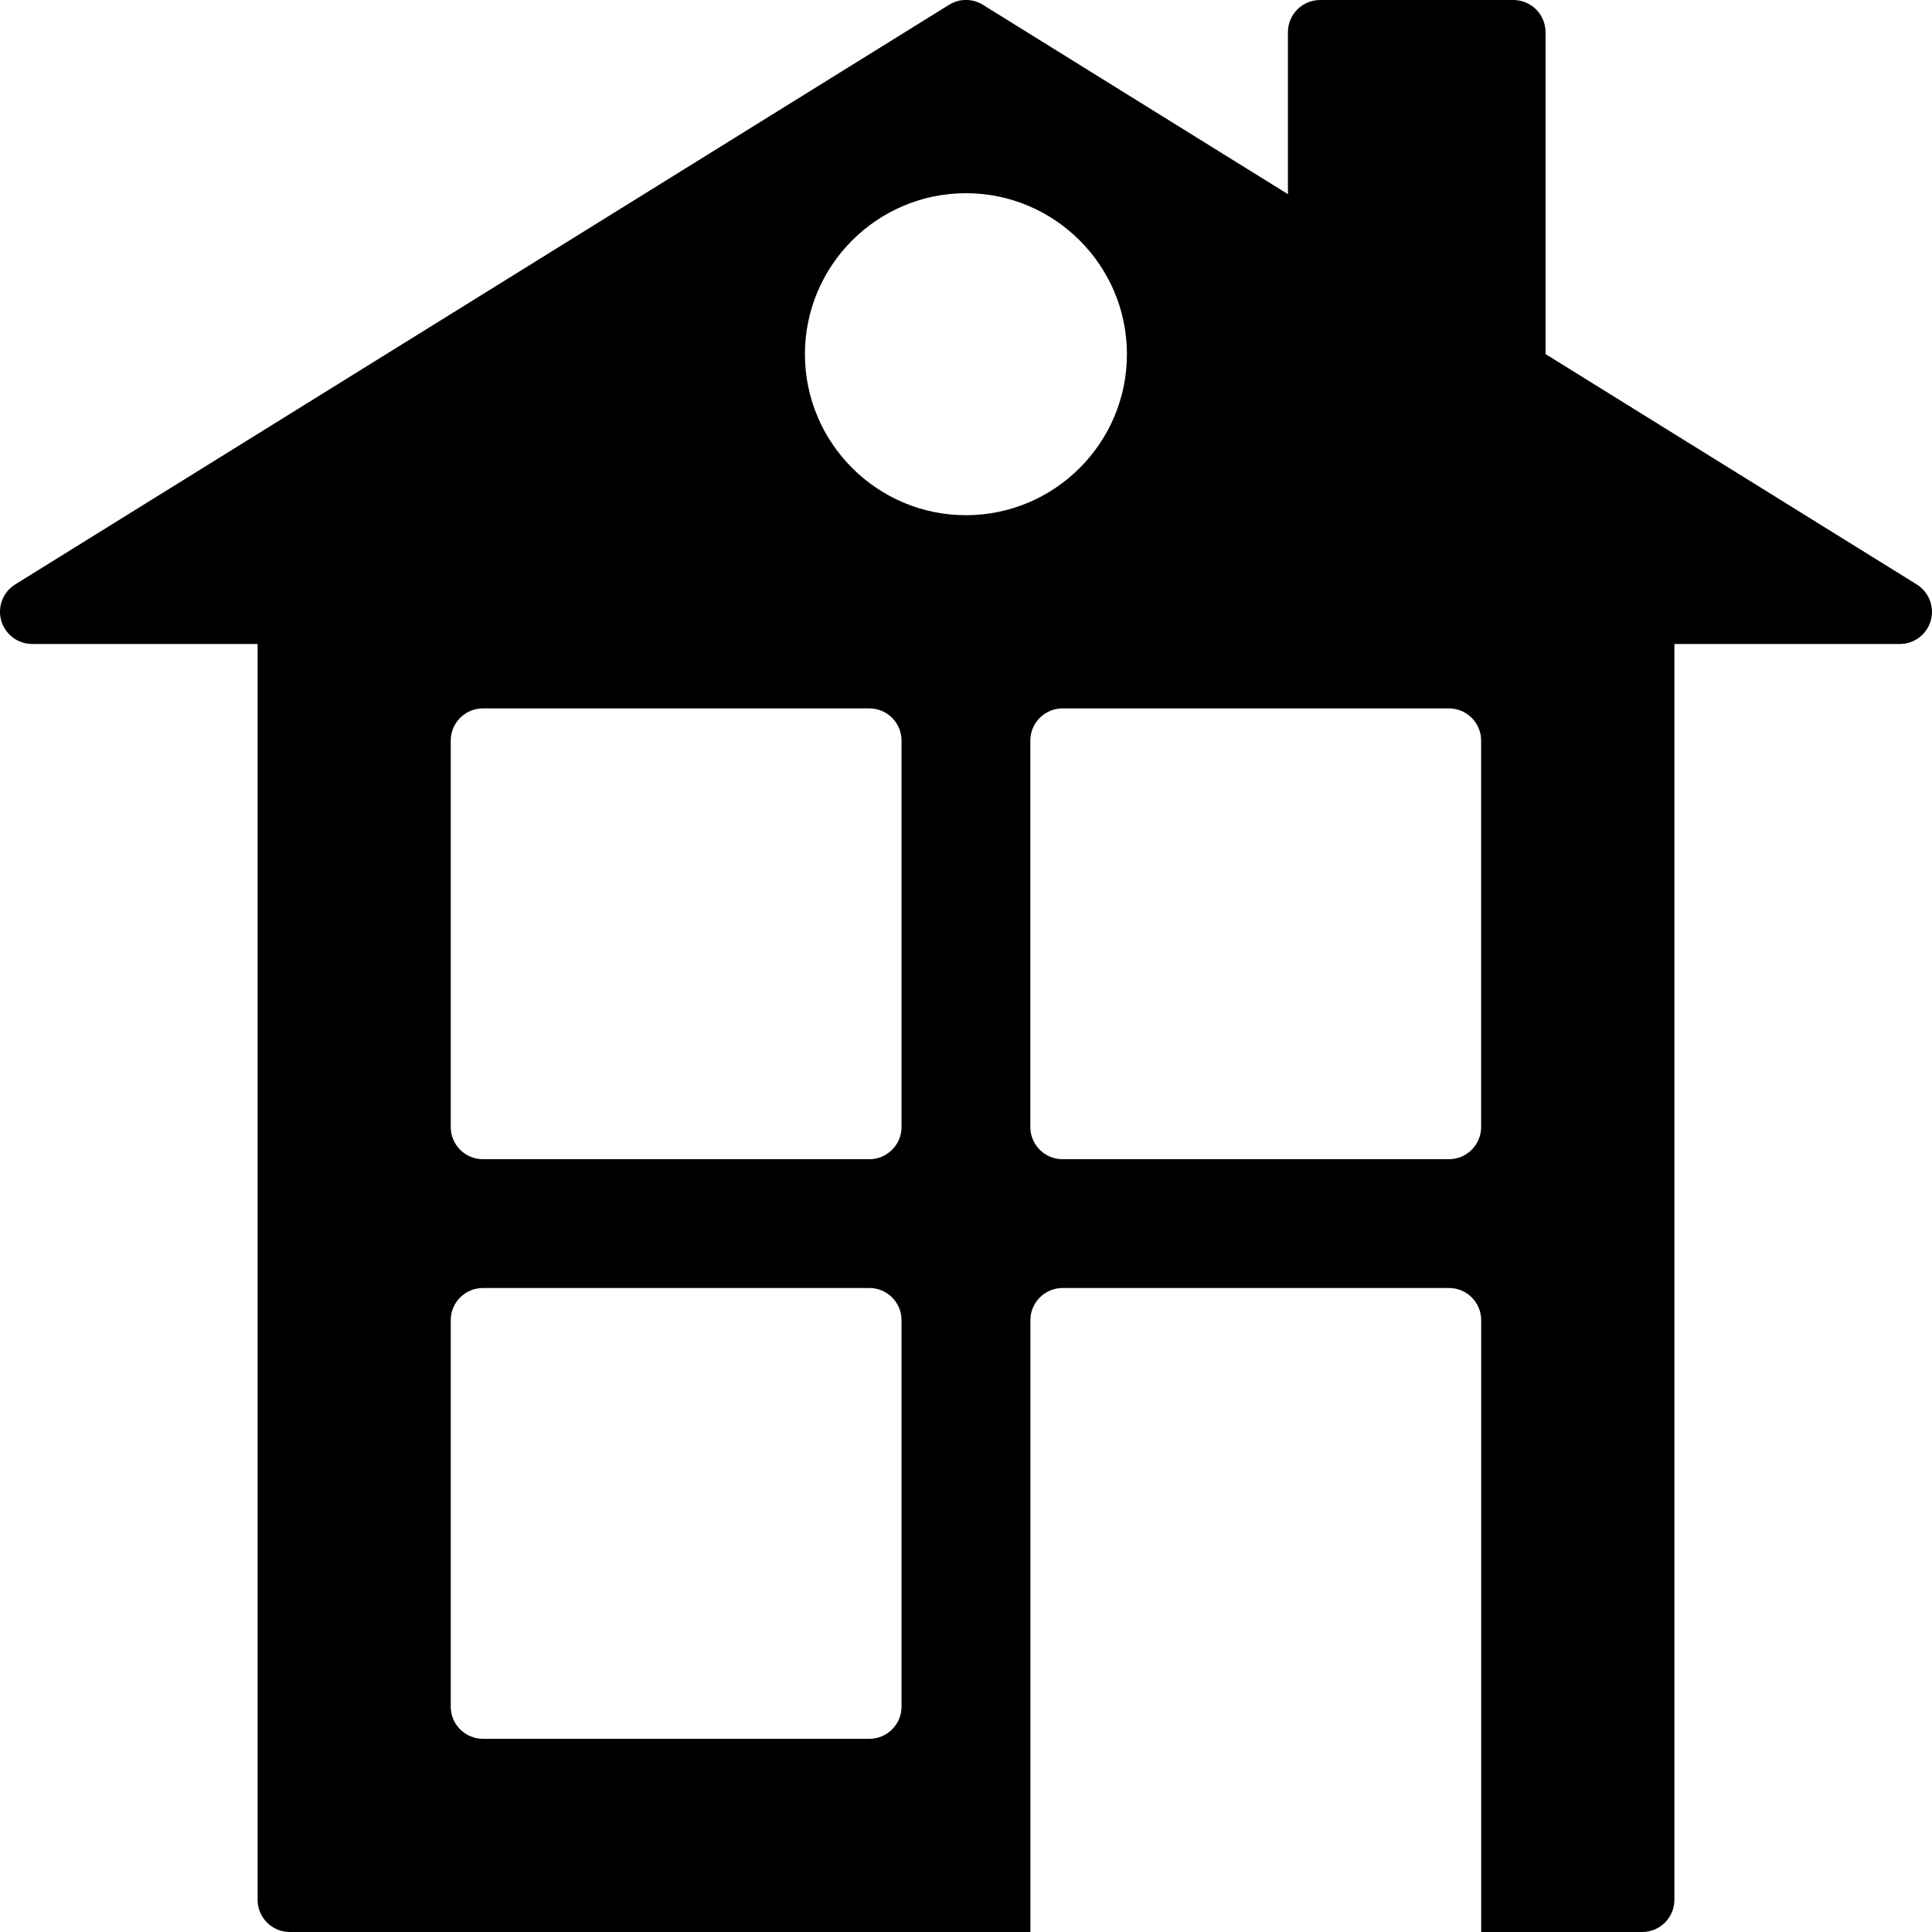 <?xml version="1.0" encoding="iso-8859-1"?>
<!-- Generator: Adobe Illustrator 19.0.0, SVG Export Plug-In . SVG Version: 6.00 Build 0)  -->
<svg version="1.1" id="Layer_1" xmlns="http://www.w3.org/2000/svg" xmlns:xlink="http://www.w3.org/1999/xlink" x="0px" y="0px"
	 viewBox="0 0 30 30" style="enable-background:new 0 0 30 30;" xml:space="preserve">
<g>
	<g>
		<path d="M29.763,9.075l-5.764-3.577V0.5c0-0.276-0.224-0.5-0.5-0.5h-3c-0.276,0-0.5,0.224-0.5,0.5v2.515l-4.736-2.94
			c-0.161-0.101-0.366-0.101-0.527,0l-14.5,9c-0.19,0.118-0.278,0.347-0.217,0.562C0.081,9.852,0.277,10,0.5,10H4v19.5
			C4,29.776,4.224,30,4.5,30H16v-9.5c0-0.276,0.224-0.5,0.5-0.5h6c0.276,0,0.5,0.224,0.5,0.5V30h2.5c0.276,0,0.5-0.224,0.5-0.5V10
			h3.5c0.223,0,0.419-0.148,0.481-0.363C30.041,9.422,29.953,9.193,29.763,9.075z M13.999,26.5c0,0.276-0.224,0.5-0.5,0.5h-6
			c-0.276,0-0.5-0.224-0.5-0.5v-6c0-0.276,0.224-0.5,0.5-0.5h6c0.276,0,0.5,0.224,0.5,0.5V26.5z M13.999,17.5
			c0,0.276-0.224,0.5-0.5,0.5h-6c-0.276,0-0.5-0.224-0.5-0.5v-6c0-0.276,0.224-0.5,0.5-0.5h6c0.276,0,0.5,0.224,0.5,0.5V17.5z
			 M12.499,5.5c0-1.378,1.122-2.5,2.5-2.5s2.5,1.122,2.5,2.5S16.377,8,14.999,8S12.499,6.878,12.499,5.5z M22.999,17.5
			c0,0.276-0.224,0.5-0.5,0.5h-6c-0.276,0-0.5-0.224-0.5-0.5v-6c0-0.276,0.224-0.5,0.5-0.5h6c0.276,0,0.5,0.224,0.5,0.5V17.5z"/>
	</g>
</g>
</svg>
